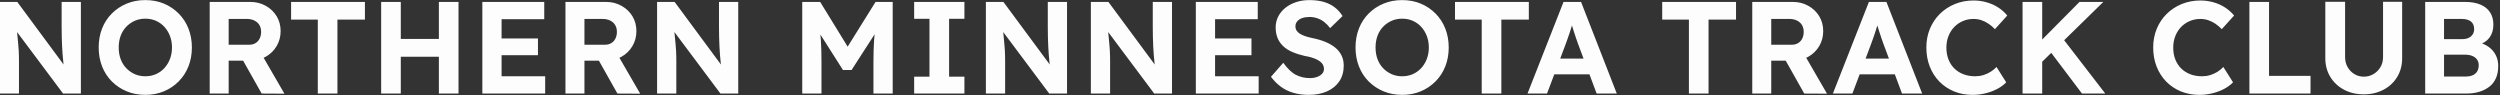 <svg version="1.1" viewBox="0.0 0.0 5093.0 194.0" fill="none" stroke="none" stroke-linecap="square" stroke-miterlimit="10" xmlns:xlink="http://www.w3.org/1999/xlink" xmlns="http://www.w3.org/2000/svg"><rect x="0.0" y="0.0" width="5093.0" height="194.0" fill="#333333" stroke="none"/><clipPath id="p.0"><path d="m0 0l5093.0 0l0 194.0l-5093.0 0l0 -194.0z" clip-rule="nonzero"/></clipPath><g clip-path="url(#p.0)"><path fill="#000000" fill-opacity="0.0" d="m0 0l5093.0 0l0 194.0l-5093.0 0z" fill-rule="evenodd"/><path fill="#000000" fill-opacity="0.0" d="m-368.445 2845.598c31.734 -8.133 209.601 -31.601 190.402 -48.801c-19.2 -17.2 -283.601 -28.799 -305.601 -54.399c-22.0 -25.6 167.867 -75.466 173.601 -99.199c5.734 -23.734 -116 -36.002 -139.199 -43.202" fill-rule="evenodd"/><path stroke="#cc6f77" stroke-width="12.0" stroke-linejoin="round" stroke-linecap="butt" d="m-368.445 2845.598c31.734 -8.133 209.601 -31.601 190.402 -48.801c-19.2 -17.2 -283.601 -28.799 -305.601 -54.399c-22.0 -25.6 167.867 -75.466 173.601 -99.199c5.734 -23.734 -116 -36.002 -139.199 -43.202" fill-rule="evenodd"/><path fill="#fdfdfd" fill-opacity="0.992" d="m-1367.011 -984.0l828.0 0l0 828.0l-828.0 0z" fill-rule="evenodd"/><path fill="#fdfdfd" fill-opacity="0.992" d="m-1312.366 -652.601l190.4 -236.023l255.491 236.023z" fill-rule="evenodd"/><path stroke="#111111" stroke-width="24.0" stroke-linejoin="round" stroke-linecap="butt" d="m-1312.366 -652.601l190.4 -236.023l255.491 236.023z" fill-rule="evenodd"/><path fill="#fdfdfd" fill-opacity="0.992" d="m-1189.355 -652.6l258.073 -315.148l328.697 315.148z" fill-rule="evenodd"/><path stroke="#111111" stroke-width="24.0" stroke-linejoin="round" stroke-linecap="butt" d="m-1189.355 -652.6l258.073 -315.148l328.697 315.148z" fill-rule="evenodd"/><path fill="#000000" fill-opacity="0.0" d="m-921.445 -636.79c33.78 -9.736 219.833 -39.612 202.68 -58.415c-17.154 -18.802 -283.601 -28.799 -305.601 -54.399c-22.0 -25.6 167.868 -75.466 173.601 -99.199c5.734 -23.734 -116 -36.002 -139.199 -43.202" fill-rule="evenodd"/><path stroke="#111111" stroke-width="24.0" stroke-linejoin="round" stroke-linecap="butt" d="m-921.445 -636.79c33.78 -9.736 219.833 -39.612 202.68 -58.415c-17.154 -18.802 -283.601 -28.799 -305.601 -54.399c-22.0 -25.6 167.868 -75.466 173.601 -99.199c5.734 -23.734 -116 -36.002 -139.199 -43.202" fill-rule="evenodd"/><path fill="#111111" d="m-1365.966 -562.392l458.913 -90.205l361.087 90.205z" fill-rule="evenodd"/><path fill="#fdfdfd" fill-opacity="0.992" d="m-1188.787 -554.053l277.37 -92.661l-274.252 101.543z" fill-rule="evenodd"/><path fill="#fdfdfd" fill-opacity="0.992" d="m-725.795 -554.835l-186.913 -91.307l183.354 98.173z" fill-rule="evenodd"/><path fill="#fdfdfd" fill-opacity="0.992" d="m-946.42 -554.808l33.543 -91.307l-44.756 86.268z" fill-rule="evenodd"/><path fill="#fdfdfd" fill-opacity="0.992" d="m-1367.011 -562.391l952.567 0l0 28.409l-952.567 0z" fill-rule="evenodd"/><path fill="#000000" fill-opacity="0.0" d="m-929.956 -968l-130.362 157.827" fill-rule="evenodd"/><path stroke="#111111" stroke-width="24.0" stroke-linejoin="round" stroke-linecap="butt" d="m-929.956 -968l-130.362 157.827" fill-rule="evenodd"/><path fill="#fdfdfd" fill-opacity="0.992" d="m-1367.011 -543.31l453.795 -103.165l-451.969 110.945z" fill-rule="evenodd"/><path fill="#fdfdfd" fill-opacity="0.992" d="m-519.988 -515.052l-391.748 -130.835l394.205 123.213z" fill-rule="evenodd"/><path fill="#fdfdfd" fill-opacity="0.992" d="m-843.842 -558.265l-68.236 -87.654l57.937 94.709z" fill-rule="evenodd"/><path fill="#fdfdfd" fill-opacity="0.992" d="m-1064.155 -533.969l149.606 -111.717l-156.724 101.449z" fill-rule="evenodd"/><path fill="#000000" fill-opacity="0.0" d="m-1367.011 -522.0l2072.0 0l0 332.0l-2072.0 0z" fill-rule="evenodd"/><path fill="#111111" d="m-1336.745 -260.0l0 -186.656l35.734 0l103.188 139.453l-7.453 0q-1.078 -8.266 -1.875 -16.125q-0.797 -7.875 -1.469 -16.0q-0.656 -8.141 -1.062 -16.797q-0.406 -8.672 -0.672 -18.406q-0.266 -9.734 -0.266 -21.203l0 -50.922l39.203 0l0 186.656l-36.266 0l-105.328 -140.797l10.125 0.266q1.344 13.875 2.266 23.609q0.938 9.719 1.609 16.922q0.672 7.203 0.938 12.547q0.266 5.328 0.391 10.125q0.141 4.797 0.141 10.125l0 67.203l-39.203 0zm213.858 0l0 -186.656l36.531 0l68 110.656l-24 -0.266l68.797 -110.391l34.938 0l0 186.656l-39.203 0l0 -64.0q0 -24.0 1.203 -43.188q1.203 -19.203 4.125 -38.141l4.797 12.531l-54.656 84.797l-17.594 0l-53.609 -84.266l4.531 -13.062q2.938 17.859 4.141 36.672q1.203 18.797 1.203 44.656l0 64.0l-39.203 0zm271.728 0l0 -150.656l-54.406 0l0 -36.0l150.391 0l0 36.0l-55.984 0l0 150.656l-40.0 0zm202.915 2.672q-20.531 0 -37.734 -7.062q-17.188 -7.078 -29.859 -20.0q-12.672 -12.938 -19.609 -30.672q-6.922 -17.734 -6.922 -38.797q0 -20.531 7.203 -38.0q7.203 -17.469 20.266 -30.391q13.062 -12.938 30.656 -20.141q17.609 -7.203 38.141 -7.203q13.328 0 26.25 3.609q12.938 3.594 23.734 10.531q10.812 6.922 18.547 16.531l-25.062 27.734q-6.141 -6.406 -13.078 -11.062q-6.922 -4.672 -14.531 -7.203q-7.594 -2.547 -16.125 -2.547q-11.469 0 -21.469 4.266q-10.0 4.266 -17.469 11.875q-7.469 7.594 -11.875 18.406q-4.391 10.797 -4.391 23.859q0 13.328 4.266 24.125q4.266 10.797 12.0 18.406q7.734 7.594 18.531 11.734q10.797 4.125 23.875 4.125q8.531 0 16.531 -2.391q8.0 -2.406 14.797 -6.672q6.797 -4.266 12.125 -9.859l19.734 31.188q-6.656 7.203 -17.469 13.078q-10.797 5.859 -24.125 9.203q-13.328 3.328 -26.938 3.328z" fill-rule="nonzero"/><path fill="#000000" fill-opacity="0.0" d="m-664.499 815.524l-206.265 -0.982l257.724 -316.26l328.454 315.446l-242.276 0" fill-rule="evenodd"/><path stroke="#fdfdfd" stroke-width="24.0" stroke-linejoin="round" stroke-linecap="butt" d="m-664.499 815.524l-206.265 -0.982l257.724 -316.26l328.454 315.446l-242.276 0" fill-rule="evenodd"/><path fill="#cc6f77" d="m-1048.581 903.565l458.913 -90.205l361.087 90.205z" fill-rule="evenodd"/><path fill="#000000" fill-opacity="0.0" d="m-732.554 643.81l-72.357 -65.039l-189.43 234.958l122.764 -0.811z" fill-rule="evenodd"/><path stroke="#fdfdfd" stroke-width="24.0" stroke-linejoin="round" stroke-linecap="butt" d="m-732.554 643.81l-72.357 -65.039l-189.43 234.958l122.764 -0.811z" fill-rule="evenodd"/><path fill="#fdfdfd" fill-opacity="0.992" d="m-664.688 827.524l-34.0 -24.123l173.063 -1.625l0.719 24.0l-10.814 0l-53.562 -13.126z" fill-rule="evenodd"/><path fill="#000000" fill-opacity="0.0" d="m-589.248 825.524c31.311 -9.129 207.491 -36.577 187.869 -54.772c-19.622 -18.195 -283.601 -28.799 -305.601 -54.399c-22.0 -25.6 167.868 -75.466 173.601 -99.199c5.734 -23.734 -116 -36.002 -139.199 -43.202" fill-rule="evenodd"/><path stroke="#cc6f77" stroke-width="24.0" stroke-linejoin="round" stroke-linecap="butt" d="m-589.248 825.524c31.311 -9.129 207.491 -36.577 187.869 -54.772c-19.622 -18.195 -283.601 -28.799 -305.601 -54.399c-22.0 -25.6 167.868 -75.466 173.601 -99.199c5.734 -23.734 -116 -36.002 -139.199 -43.202" fill-rule="evenodd"/><path fill="#000000" fill-opacity="0.0" d="m-1048.581 903.565l820.0 0" fill-rule="evenodd"/><path stroke="#fff9f8" stroke-width="4.0" stroke-linejoin="round" stroke-linecap="butt" d="m-1048.581 903.565l820.0 0" fill-rule="evenodd"/><path fill="#000000" fill-opacity="0.0" d="m-612.572 497.957l-130.362 157.827" fill-rule="evenodd"/><path stroke="#fdfdfd" stroke-width="24.0" stroke-linejoin="round" stroke-linecap="butt" d="m-612.572 497.957l-130.362 157.827" fill-rule="evenodd"/><path fill="#fff9f8" d="m-589.344 812.65l-54.47 90.869l13.937 0z" fill-rule="evenodd"/><path fill="#fff9f8" d="m-589.407 812.587l146.997 90.995l15.94 0z" fill-rule="evenodd"/><path fill="#fff9f8" d="m-589.281 812.65l45.436 90.869l15.249 0z" fill-rule="evenodd"/><path fill="#fff9f8" d="m-589.281 812.65l247.436 90.995l13.375 0z" fill-rule="evenodd"/><path fill="#fff9f8" d="m-228.595 903.582l-359.328 -91.05l348.703 91.05z" fill-rule="evenodd"/><path fill="#fff9f8" d="m-589.407 812.713l-141.407 90.869l-15.688 0z" fill-rule="evenodd"/><path fill="#fff9f8" d="m-589.344 812.65l-241.596 90.932l-15.814 0z" fill-rule="evenodd"/><path fill="#fff9f8" d="m-929.627 903.581l-18.719 0l359.066 -90.932z" fill-rule="evenodd"/><path fill="#fff9f8" d="m-1048.44 903.582l459.984 -91.05l-444.045 91.05z" fill-rule="evenodd"/><path fill="#000000" fill-opacity="0.0" d="m-30.813 -71.436l5176.0 0l0 332.0l-5176.0 0z" fill-rule="evenodd"/><path fill="#fdfdfd" d="m-0.547 190.564l0 -186.656l35.734 0l103.188 139.453l-7.453 0q-1.078 -8.266 -1.875 -16.125q-0.797 -7.875 -1.469 -16.0q-0.656 -8.141 -1.062 -16.797q-0.406 -8.672 -0.672 -18.406q-0.266 -9.734 -0.266 -21.203l0 -50.922l39.203 0l0 186.656l-36.266 0l-105.328 -140.797l10.125 0.266q1.344 13.875 2.266 23.609q0.938 9.719 1.609 16.922q0.672 7.203 0.938 12.547q0.266 5.328 0.391 10.125q0.141 4.797 0.141 10.125l0 67.203l-39.203 0zm296.796 2.672q-20.812 0 -38.141 -7.203q-17.328 -7.203 -30.266 -20.125q-12.938 -12.938 -19.875 -30.672q-6.922 -17.734 -6.922 -38.531q0 -21.062 6.922 -38.656q6.938 -17.609 19.875 -30.547q12.938 -12.938 30.266 -20.125q17.328 -7.203 37.859 -7.203q20.812 0 38.0 7.203q17.203 7.188 30.141 20.266q12.938 13.062 19.859 30.672q6.938 17.594 6.938 38.391q0 20.797 -6.938 38.406q-6.922 17.594 -19.859 30.656q-12.938 13.062 -30.141 20.266q-17.188 7.203 -37.719 7.203zm-0.281 -37.875q12.0 0 21.859 -4.391q9.875 -4.406 17.078 -12.266q7.203 -7.875 11.328 -18.531q4.141 -10.672 4.141 -23.469q0 -12.797 -4.141 -23.469q-4.125 -10.672 -11.328 -18.531q-7.203 -7.875 -17.078 -12.266q-9.859 -4.406 -21.859 -4.406q-11.719 0 -21.594 4.406q-9.859 4.391 -17.328 12.266q-7.469 7.859 -11.344 18.531q-3.859 10.672 -3.859 23.469q0 12.797 3.859 23.469q3.875 10.656 11.344 18.531q7.469 7.859 17.328 12.266q9.875 4.391 21.594 4.391zm131.202 35.203l0 -186.656l82.656 0q17.344 0 31.469 7.875q14.141 7.859 22.266 21.188q8.141 13.328 8.141 30.406q0 16.797 -8.141 30.531q-8.125 13.719 -22.266 21.719q-14.125 8.0 -31.469 8.0l-43.984 0l0 66.938l-38.672 0zm105.859 0l-47.469 -84.266l41.078 -6.672l52.797 91.203l-46.406 -0.266zm-67.188 -99.469l42.125 0q7.203 0 12.656 -3.328q5.469 -3.328 8.406 -9.328q2.938 -6.0 2.938 -13.469q0 -8.0 -3.469 -13.859q-3.469 -5.875 -10.141 -9.203q-6.656 -3.344 -15.453 -3.344l-37.062 0l0 52.531zm181.592 99.469l0 -150.656l-54.406 0l0 -36.0l150.391 0l0 36.0l-55.984 0l0 150.656l-40.0 0zm246.65 0l0 -186.656l40.0 0l0 186.656l-40.0 0zm-117.594 0l0 -186.656l40.0 0l0 186.656l-40.0 0zm16.0 -74.938l0.266 -36.266l121.859 0l0 36.266l-122.125 0zm190.125 74.938l0 -186.656l126.125 0l0 35.203l-86.922 0l0 116.25l88.797 0l0 35.203l-128.0 0zm18.672 -78.125l0 -34.141l94.656 0l0 34.141l-94.656 0zm150.655 78.125l0 -186.656l82.656 0q17.344 0 31.469 7.875q14.141 7.859 22.266 21.188q8.141 13.328 8.141 30.406q0 16.797 -8.141 30.531q-8.125 13.719 -22.266 21.719q-14.125 8.0 -31.469 8.0l-43.984 0l0 66.938l-38.672 0zm105.859 0l-47.469 -84.266l41.078 -6.672l52.797 91.203l-46.406 -0.266zm-67.188 -99.469l42.125 0q7.203 0 12.656 -3.328q5.469 -3.328 8.406 -9.328q2.938 -6.0 2.938 -13.469q0 -8.0 -3.469 -13.859q-3.469 -5.875 -10.141 -9.203q-6.656 -3.344 -15.453 -3.344l-37.062 0l0 52.531zm147.987 99.469l0 -186.656l35.734 0l103.188 139.453l-7.453 0q-1.078 -8.266 -1.875 -16.125q-0.797 -7.875 -1.469 -16.0q-0.656 -8.141 -1.062 -16.797q-0.406 -8.672 -0.672 -18.406q-0.266 -9.734 -0.266 -21.203l0 -50.922l39.203 0l0 186.656l-36.266 0l-105.328 -140.797l10.125 0.266q1.344 13.875 2.266 23.609q0.938 9.719 1.609 16.922q0.672 7.203 0.938 12.547q0.266 5.328 0.391 10.125q0.141 4.797 0.141 10.125l0 67.203l-39.203 0zm295.722 0l0 -186.656l36.531 0l68.0 110.656l-24.0 -0.266l68.797 -110.391l34.938 0l0 186.656l-39.203 0l0 -64.0q0 -24.0 1.203 -43.188q1.203 -19.203 4.125 -38.141l4.797 12.531l-54.656 84.797l-17.594 0l-53.609 -84.266l4.531 -13.062q2.938 17.859 4.141 36.672q1.203 18.797 1.203 44.656l0 64.0l-39.203 0zm227.994 0l0 -34.406l31.203 0l0 -117.859l-31.203 0l0 -34.391l102.391 0l0 34.391l-31.203 0l0 117.859l31.203 0l0 34.406l-102.391 0zm146.125 0l0 -186.656l35.734 0l103.188 139.453l-7.453 0q-1.078 -8.266 -1.875 -16.125q-0.797 -7.875 -1.469 -16.0q-0.656 -8.141 -1.062 -16.797q-0.406 -8.672 -0.672 -18.406q-0.266 -9.734 -0.266 -21.203l0 -50.922l39.203 0l0 186.656l-36.266 0l-105.328 -140.797l10.125 0.266q1.344 13.875 2.266 23.609q0.938 9.719 1.609 16.922q0.672 7.203 0.938 12.547q0.266 5.328 0.391 10.125q0.141 4.797 0.141 10.125l0 67.203l-39.203 0zm213.858 0l0 -186.656l35.734 0l103.188 139.453l-7.453 0q-1.078 -8.266 -1.875 -16.125q-0.797 -7.875 -1.469 -16.0q-0.656 -8.141 -1.062 -16.797q-0.406 -8.672 -0.672 -18.406q-0.266 -9.734 -0.266 -21.203l0 -50.922l39.203 0l0 186.656l-36.266 0l-105.328 -140.797l10.125 0.266q1.344 13.875 2.266 23.609q0.938 9.719 1.609 16.922q0.672 7.203 0.938 12.547q0.266 5.328 0.391 10.125q0.141 4.797 0.141 10.125l0 67.203l-39.203 0zm213.858 0l0 -186.656l126.125 0l0 35.203l-86.922 0l0 116.25l88.797 0l0 35.203l-128.0 0zm18.672 -78.125l0 -34.141l94.656 0l0 34.141l-94.656 0zm211.186 80.797q-17.328 0 -31.594 -4.266q-14.266 -4.266 -25.344 -12.531q-11.062 -8.281 -19.859 -20.0l25.062 -28.547q13.062 18.141 26.0 24.672q12.938 6.531 28.141 6.531q8.266 0 14.797 -2.391q6.531 -2.406 10.266 -6.531q3.734 -4.141 3.734 -10.0q0 -4.281 -1.875 -7.875q-1.859 -3.594 -5.328 -6.391q-3.469 -2.812 -8.266 -5.078q-4.797 -2.266 -10.672 -4.0q-5.859 -1.734 -12.797 -2.797q-14.938 -3.469 -26.141 -8.391q-11.188 -4.938 -18.656 -12.266q-7.469 -7.344 -11.078 -16.672q-3.594 -9.328 -3.594 -21.062q0 -12.0 5.328 -22.266q5.344 -10.266 14.812 -17.734q9.469 -7.469 21.859 -11.469q12.406 -4.0 26.266 -4.0q17.062 0 29.859 3.734q12.812 3.734 22.266 11.062q9.469 7.328 15.875 17.734l-25.328 24.531q-5.609 -7.469 -12.141 -12.531q-6.531 -5.062 -14.141 -7.594q-7.594 -2.547 -15.594 -2.547q-8.797 0 -15.203 2.281q-6.391 2.266 -10.0 6.672q-3.594 4.391 -3.594 10.25q0 4.797 2.406 8.531q2.406 3.734 6.938 6.547q4.531 2.797 10.922 4.938q6.406 2.125 14.141 3.719q14.656 2.938 26.391 7.734q11.734 4.797 20.125 11.594q8.406 6.797 12.938 16.0q4.547 9.203 4.547 20.672q0 18.938 -9.078 32.266q-9.062 13.328 -25.062 20.406q-16.0 7.062 -37.328 7.062zm190.666 0q-20.812 0 -38.141 -7.203q-17.328 -7.203 -30.266 -20.125q-12.938 -12.938 -19.875 -30.672q-6.922 -17.734 -6.922 -38.531q0 -21.062 6.922 -38.656q6.938 -17.609 19.875 -30.547q12.938 -12.938 30.266 -20.125q17.328 -7.203 37.859 -7.203q20.812 0 38.0 7.203q17.203 7.188 30.141 20.266q12.938 13.062 19.859 30.672q6.938 17.594 6.938 38.391q0 20.797 -6.938 38.406q-6.922 17.594 -19.859 30.656q-12.938 13.062 -30.141 20.266q-17.188 7.203 -37.719 7.203zm-0.281 -37.875q12.0 0 21.859 -4.391q9.875 -4.406 17.078 -12.266q7.203 -7.875 11.328 -18.531q4.141 -10.672 4.141 -23.469q0 -12.797 -4.141 -23.469q-4.125 -10.672 -11.328 -18.531q-7.203 -7.875 -17.078 -12.266q-9.859 -4.406 -21.859 -4.406q-11.719 0 -21.594 4.406q-9.859 4.391 -17.328 12.266q-7.469 7.859 -11.344 18.531q-3.859 10.672 -3.859 23.469q0 12.797 3.859 23.469q3.875 10.656 11.344 18.531q7.469 7.859 17.328 12.266q9.875 4.391 21.594 4.391zm162.139 35.203l0 -150.656l-54.406 0l0 -36.0l150.391 0l0 36.0l-55.984 0l0 150.656l-40.0 0zm93.316 0l73.344 -186.656l35.719 0l72.797 186.656l-41.062 0l-37.594 -100.531q-1.594 -4.266 -3.875 -10.922q-2.266 -6.672 -4.672 -14.141q-2.391 -7.469 -4.531 -14.266q-2.125 -6.797 -3.188 -11.328l7.203 0q-1.609 5.859 -3.609 12.391q-2.0 6.531 -4.141 13.344q-2.125 6.797 -4.531 13.203q-2.391 6.391 -4.516 12.516l-37.609 99.734l-39.734 0zm34.141 -39.203l13.062 -32.0l85.594 0l13.344 32.0l-112.0 0zm294.659 39.203l0 -150.656l-54.406 0l0 -36.0l150.391 0l0 36.0l-55.984 0l0 150.656l-40.0 0zm129.056 0l0 -186.656l82.656 0q17.344 0 31.469 7.875q14.141 7.859 22.266 21.188q8.141 13.328 8.141 30.406q0 16.797 -8.141 30.531q-8.125 13.719 -22.266 21.719q-14.125 8.0 -31.469 8.0l-43.984 0l0 66.938l-38.672 0zm105.859 0l-47.469 -84.266l41.078 -6.672l52.797 91.203l-46.406 -0.266zm-67.188 -99.469l42.125 0q7.203 0 12.656 -3.328q5.469 -3.328 8.406 -9.328q2.938 -6.0 2.938 -13.469q0 -8.0 -3.469 -13.859q-3.469 -5.875 -10.141 -9.203q-6.656 -3.344 -15.453 -3.344l-37.062 0l0 52.531zm125.581 99.469l73.344 -186.656l35.719 0l72.797 186.656l-41.062 0l-37.594 -100.531q-1.594 -4.266 -3.875 -10.922q-2.266 -6.672 -4.672 -14.141q-2.391 -7.469 -4.531 -14.266q-2.125 -6.797 -3.188 -11.328l7.203 0q-1.609 5.859 -3.609 12.391q-2.0 6.531 -4.141 13.344q-2.125 6.797 -4.531 13.203q-2.391 6.391 -4.516 12.516l-37.609 99.734l-39.734 0zm34.141 -39.203l13.062 -32.0l85.594 0l13.344 32.0l-112.0 0zm250.384 41.875q-20.531 0 -37.734 -7.062q-17.188 -7.078 -29.859 -20.0q-12.672 -12.938 -19.609 -30.672q-6.922 -17.734 -6.922 -38.797q0 -20.531 7.203 -38.0q7.203 -17.469 20.266 -30.391q13.062 -12.938 30.656 -20.141q17.609 -7.203 38.141 -7.203q13.328 0 26.25 3.609q12.938 3.594 23.734 10.531q10.812 6.922 18.547 16.531l-25.062 27.734q-6.141 -6.406 -13.078 -11.062q-6.922 -4.672 -14.531 -7.203q-7.594 -2.547 -16.125 -2.547q-11.469 0 -21.469 4.266q-10.0 4.266 -17.469 11.875q-7.469 7.594 -11.875 18.406q-4.391 10.797 -4.391 23.859q0 13.328 4.266 24.125q4.266 10.797 12.0 18.406q7.734 7.594 18.531 11.734q10.797 4.125 23.875 4.125q8.531 0 16.531 -2.391q8.0 -2.406 14.797 -6.672q6.797 -4.266 12.125 -9.859l19.734 31.188q-6.656 7.203 -17.469 13.078q-10.797 5.859 -24.125 9.203q-13.328 3.328 -26.938 3.328zm131.992 -57.875l-8.531 -36.266l94.406 -95.188l48.531 0l-134.406 131.453zm-30.125 55.203l0 -186.656l40.0 0l0 186.656l-40.0 0zm121.062 0l-69.859 -92.531l27.453 -24.0l89.875 116.531l-47.469 0zm239.186 2.672q-20.531 0 -37.734 -7.062q-17.188 -7.078 -29.859 -20.0q-12.672 -12.938 -19.609 -30.672q-6.922 -17.734 -6.922 -38.797q0 -20.531 7.203 -38.0q7.203 -17.469 20.266 -30.391q13.062 -12.938 30.656 -20.141q17.609 -7.203 38.141 -7.203q13.328 0 26.25 3.609q12.938 3.594 23.734 10.531q10.812 6.922 18.547 16.531l-25.062 27.734q-6.141 -6.406 -13.078 -11.062q-6.922 -4.672 -14.531 -7.203q-7.594 -2.547 -16.125 -2.547q-11.469 0 -21.469 4.266q-10.0 4.266 -17.469 11.875q-7.469 7.594 -11.875 18.406q-4.391 10.797 -4.391 23.859q0 13.328 4.266 24.125q4.266 10.797 12.0 18.406q7.734 7.594 18.531 11.734q10.797 4.125 23.875 4.125q8.531 0 16.531 -2.391q8.0 -2.406 14.797 -6.672q6.797 -4.266 12.125 -9.859l19.734 31.188q-6.656 7.203 -17.469 13.078q-10.797 5.859 -24.125 9.203q-13.328 3.328 -26.938 3.328zm101.867 -2.672l0 -186.656l40.0 0l0 150.656l84.531 0l0 36.0l-124.531 0zm233.057 1.594q-22.672 0 -40.406 -9.453q-17.719 -9.469 -27.859 -26.141q-10.125 -16.672 -10.125 -37.734l0 -115.188l40.266 0l0 112.797q0 11.188 5.062 20.125q5.062 8.938 13.719 14.266q8.672 5.328 19.344 5.328q10.938 0 19.859 -5.328q8.938 -5.328 14.141 -14.266q5.203 -8.938 5.203 -20.125l0 -112.797l38.922 0l0 115.188q0 21.062 -10.0 37.734q-10.0 16.672 -27.859 26.141q-17.859 9.453 -40.266 9.453zm125.062 -1.594l0 -186.656l81.062 0q18.672 0 31.594 5.469q12.938 5.469 19.594 15.875q6.672 10.391 6.672 24.781q0 16.0 -8.0 26.672q-8.0 10.656 -22.922 14.656l-0.266 -5.328q12.531 2.938 21.719 9.609q9.203 6.656 14.266 16.531q5.078 9.859 5.078 22.391q0 13.875 -4.531 24.406q-4.531 10.531 -13.344 17.469q-8.797 6.922 -20.672 10.531q-11.859 3.594 -26.516 3.594l-83.734 0zm38.406 -34.672l43.719 0q8.531 0 14.531 -2.531q6.0 -2.531 9.203 -7.859q3.203 -5.328 3.203 -12.531q0 -6.938 -3.469 -11.734q-3.469 -4.797 -9.734 -7.328q-6.266 -2.547 -15.062 -2.547l-42.391 0l0 44.531zm0 -76.25l37.859 0q7.203 0 12.531 -2.672q5.328 -2.672 8.125 -7.203q2.812 -4.531 2.812 -10.672q0 -9.859 -6.406 -15.188q-6.391 -5.344 -19.469 -5.344l-35.453 0l0 41.078z" fill-rule="nonzero"/></g></svg>